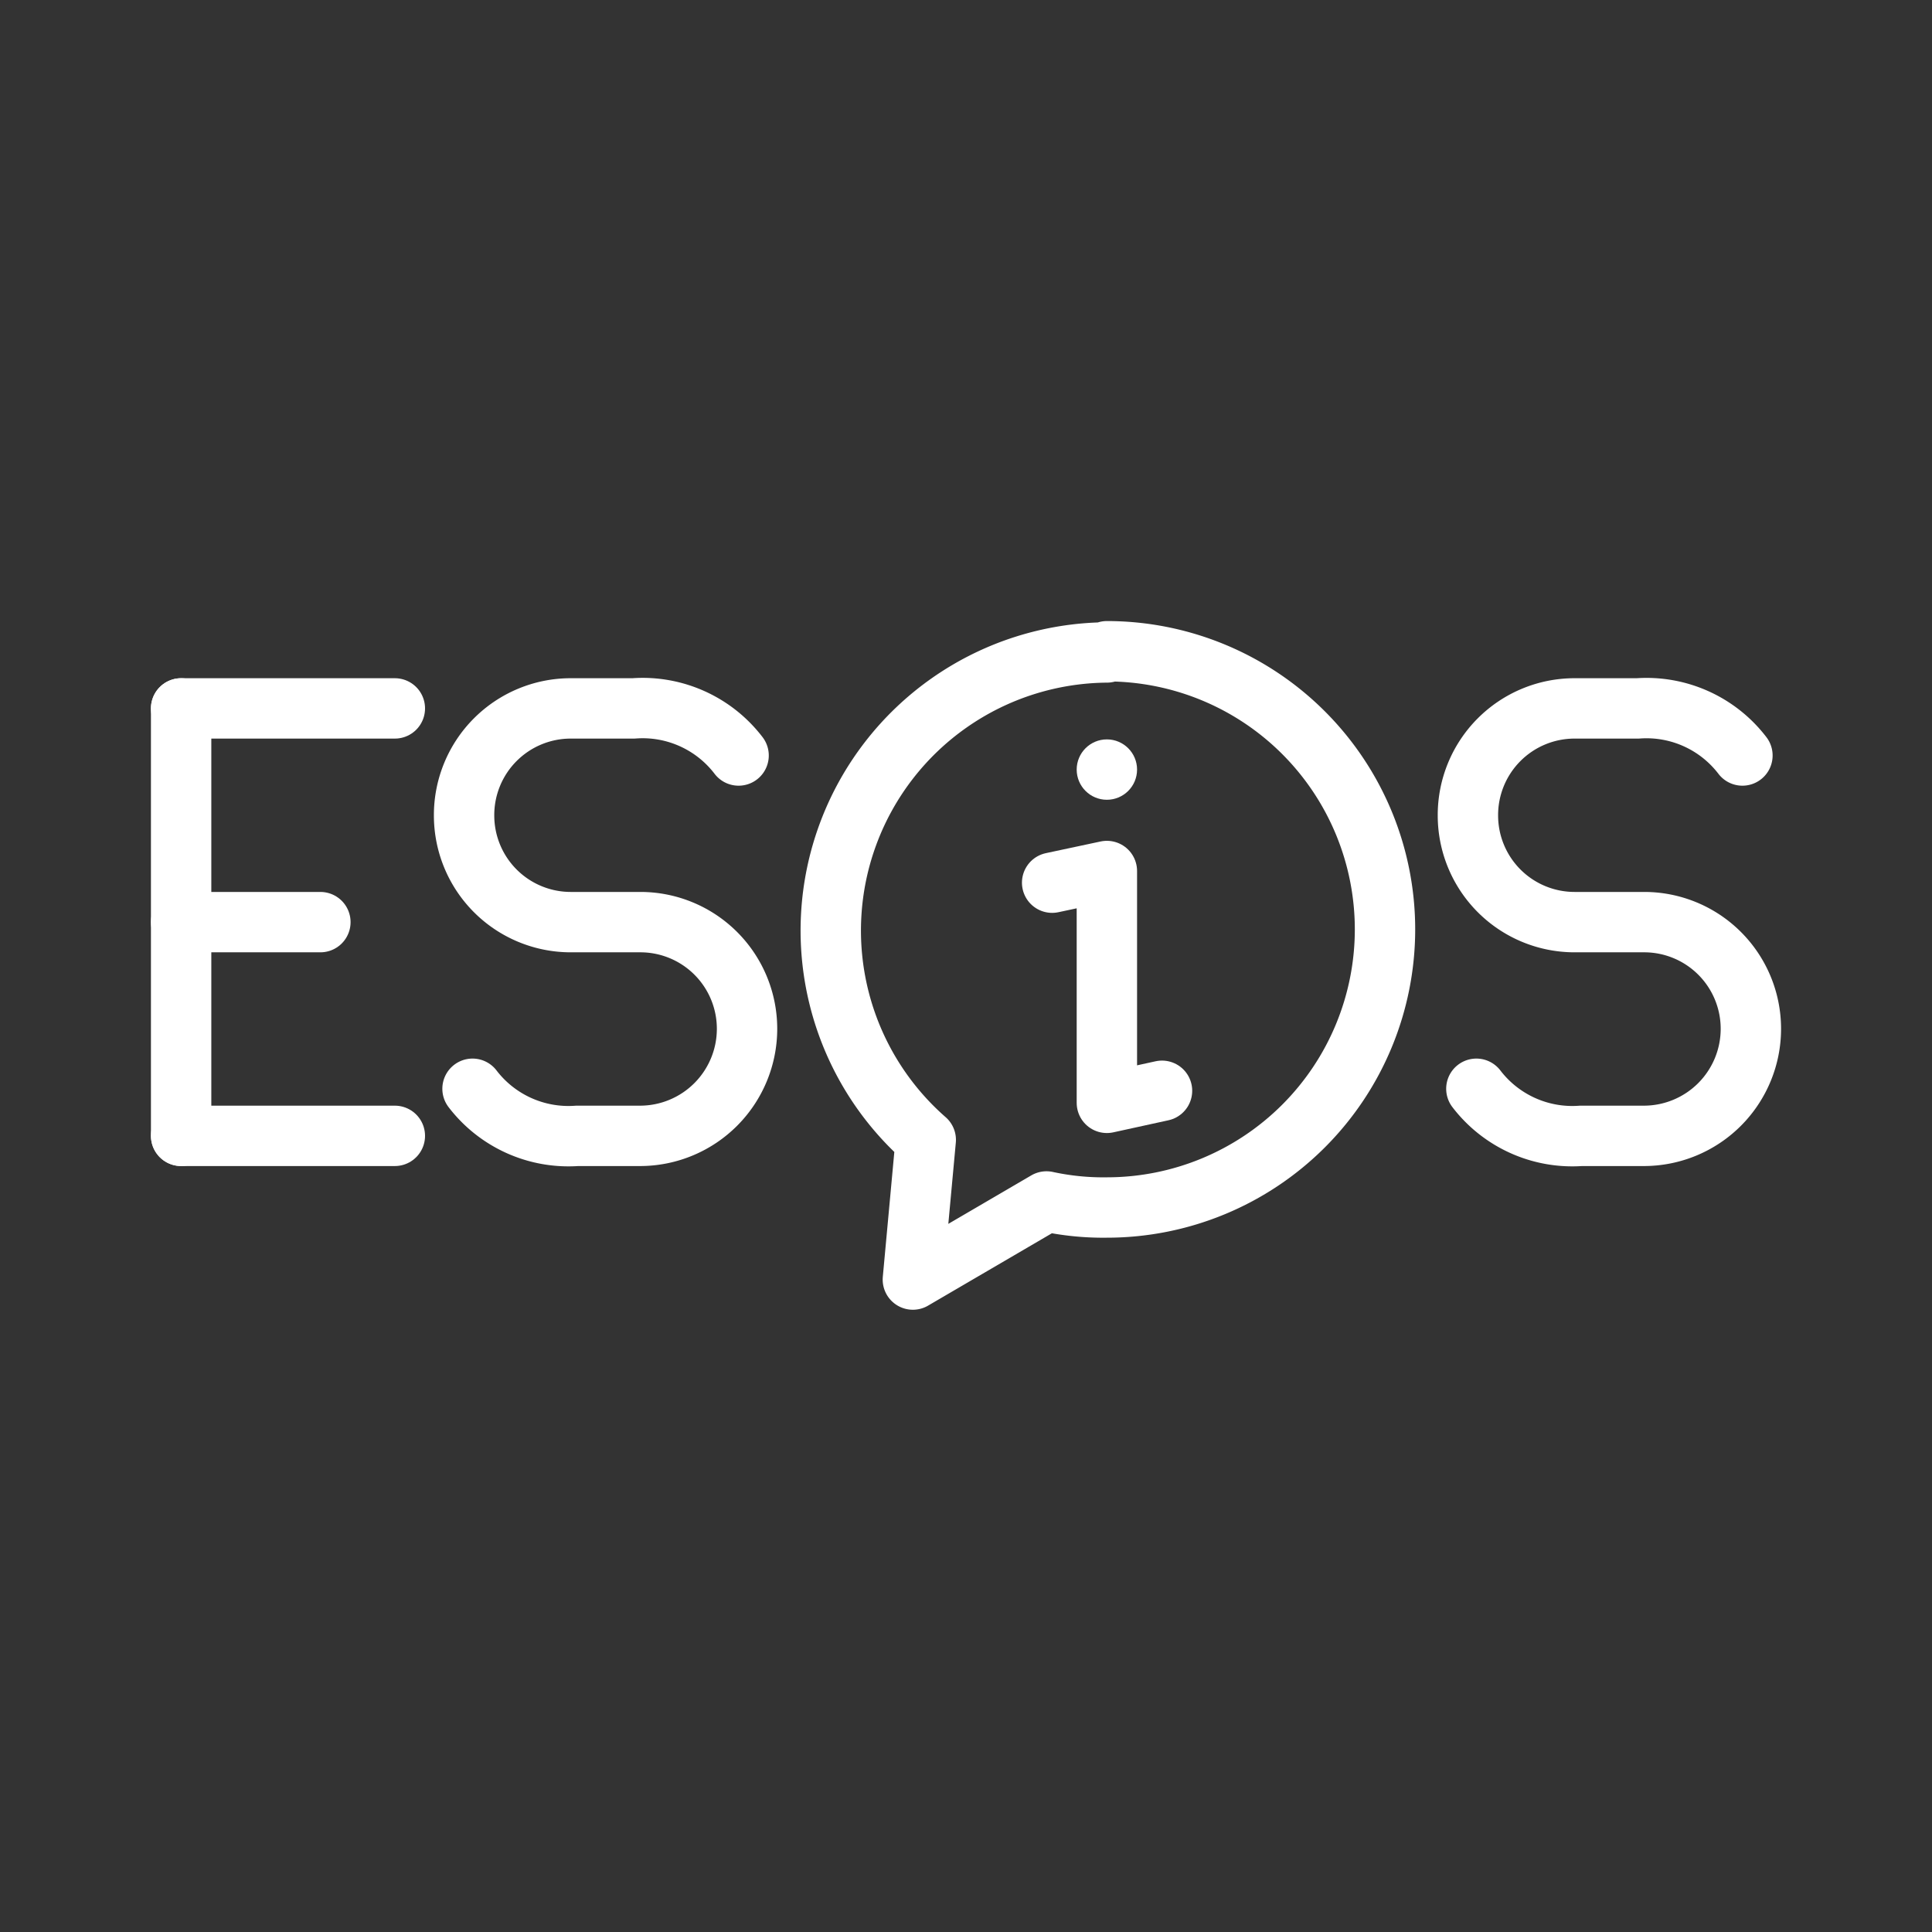 <ns0:svg xmlns:ns0="http://www.w3.org/2000/svg" viewBox="0 0 48 48" style="stroke-width:1.5px"><ns0:rect x="0" y="0" width="48" height="48" fill="#333333" stroke="none"/><ns0:defs style="stroke-width:1.5px"><ns0:style style="stroke-width:1.5px">.a{fill:none;stroke:#fff;stroke-linecap:round;stroke-linejoin:round;}.b{fill:#fff;}</ns0:style></ns0:defs><ns0:line class="a" x1="4.5" y1="28.22" x2="9.81" y2="28.22" style="stroke-width:1.5px" /><ns0:line class="a" x1="4.5" y1="17.6" x2="9.81" y2="17.6" style="stroke-width:1.5px" /><ns0:line class="a" x1="4.5" y1="22.91" x2="7.96" y2="22.91" style="stroke-width:1.5px" /><ns0:line class="a" x1="4.5" y1="17.6" x2="4.5" y2="28.22" style="stroke-width:1.5px" /><ns0:path class="a" d="M11.74,27.05a3,3,0,0,0,2.6,1.17h1.57a2.66,2.66,0,0,0,2.65-2.66h0a2.65,2.65,0,0,0-2.65-2.65H14.17a2.65,2.65,0,0,1-2.64-2.65h0a2.65,2.65,0,0,1,2.64-2.66h1.57a3,3,0,0,1,2.61,1.17" style="stroke-width:1.5px" /><ns0:path class="a" d="M36.68,27.05a3,3,0,0,0,2.6,1.17h1.57a2.66,2.66,0,0,0,2.65-2.66h0a2.65,2.65,0,0,0-2.65-2.65H39.12a2.65,2.65,0,0,1-2.65-2.65h0a2.65,2.65,0,0,1,2.65-2.66h1.57a3,3,0,0,1,2.6,1.17" style="stroke-width:1.5px" /><ns0:circle class="b" cx="27.5" cy="19.12" r="0.75" style="stroke-width:1.5px" /><ns0:polyline class="a" points="26.14 21.93 27.5 21.64 27.5 27.4 28.87 27.1" style="stroke-width:1.5px" /><ns0:path class="a" d="M27.5,16.21A6.91,6.91,0,0,0,23,28.32l-.32,3.47L26,29.85A6.64,6.64,0,0,0,27.5,30a6.91,6.91,0,0,0,0-13.82Z" style="stroke-width:1.5px" /></ns0:svg>